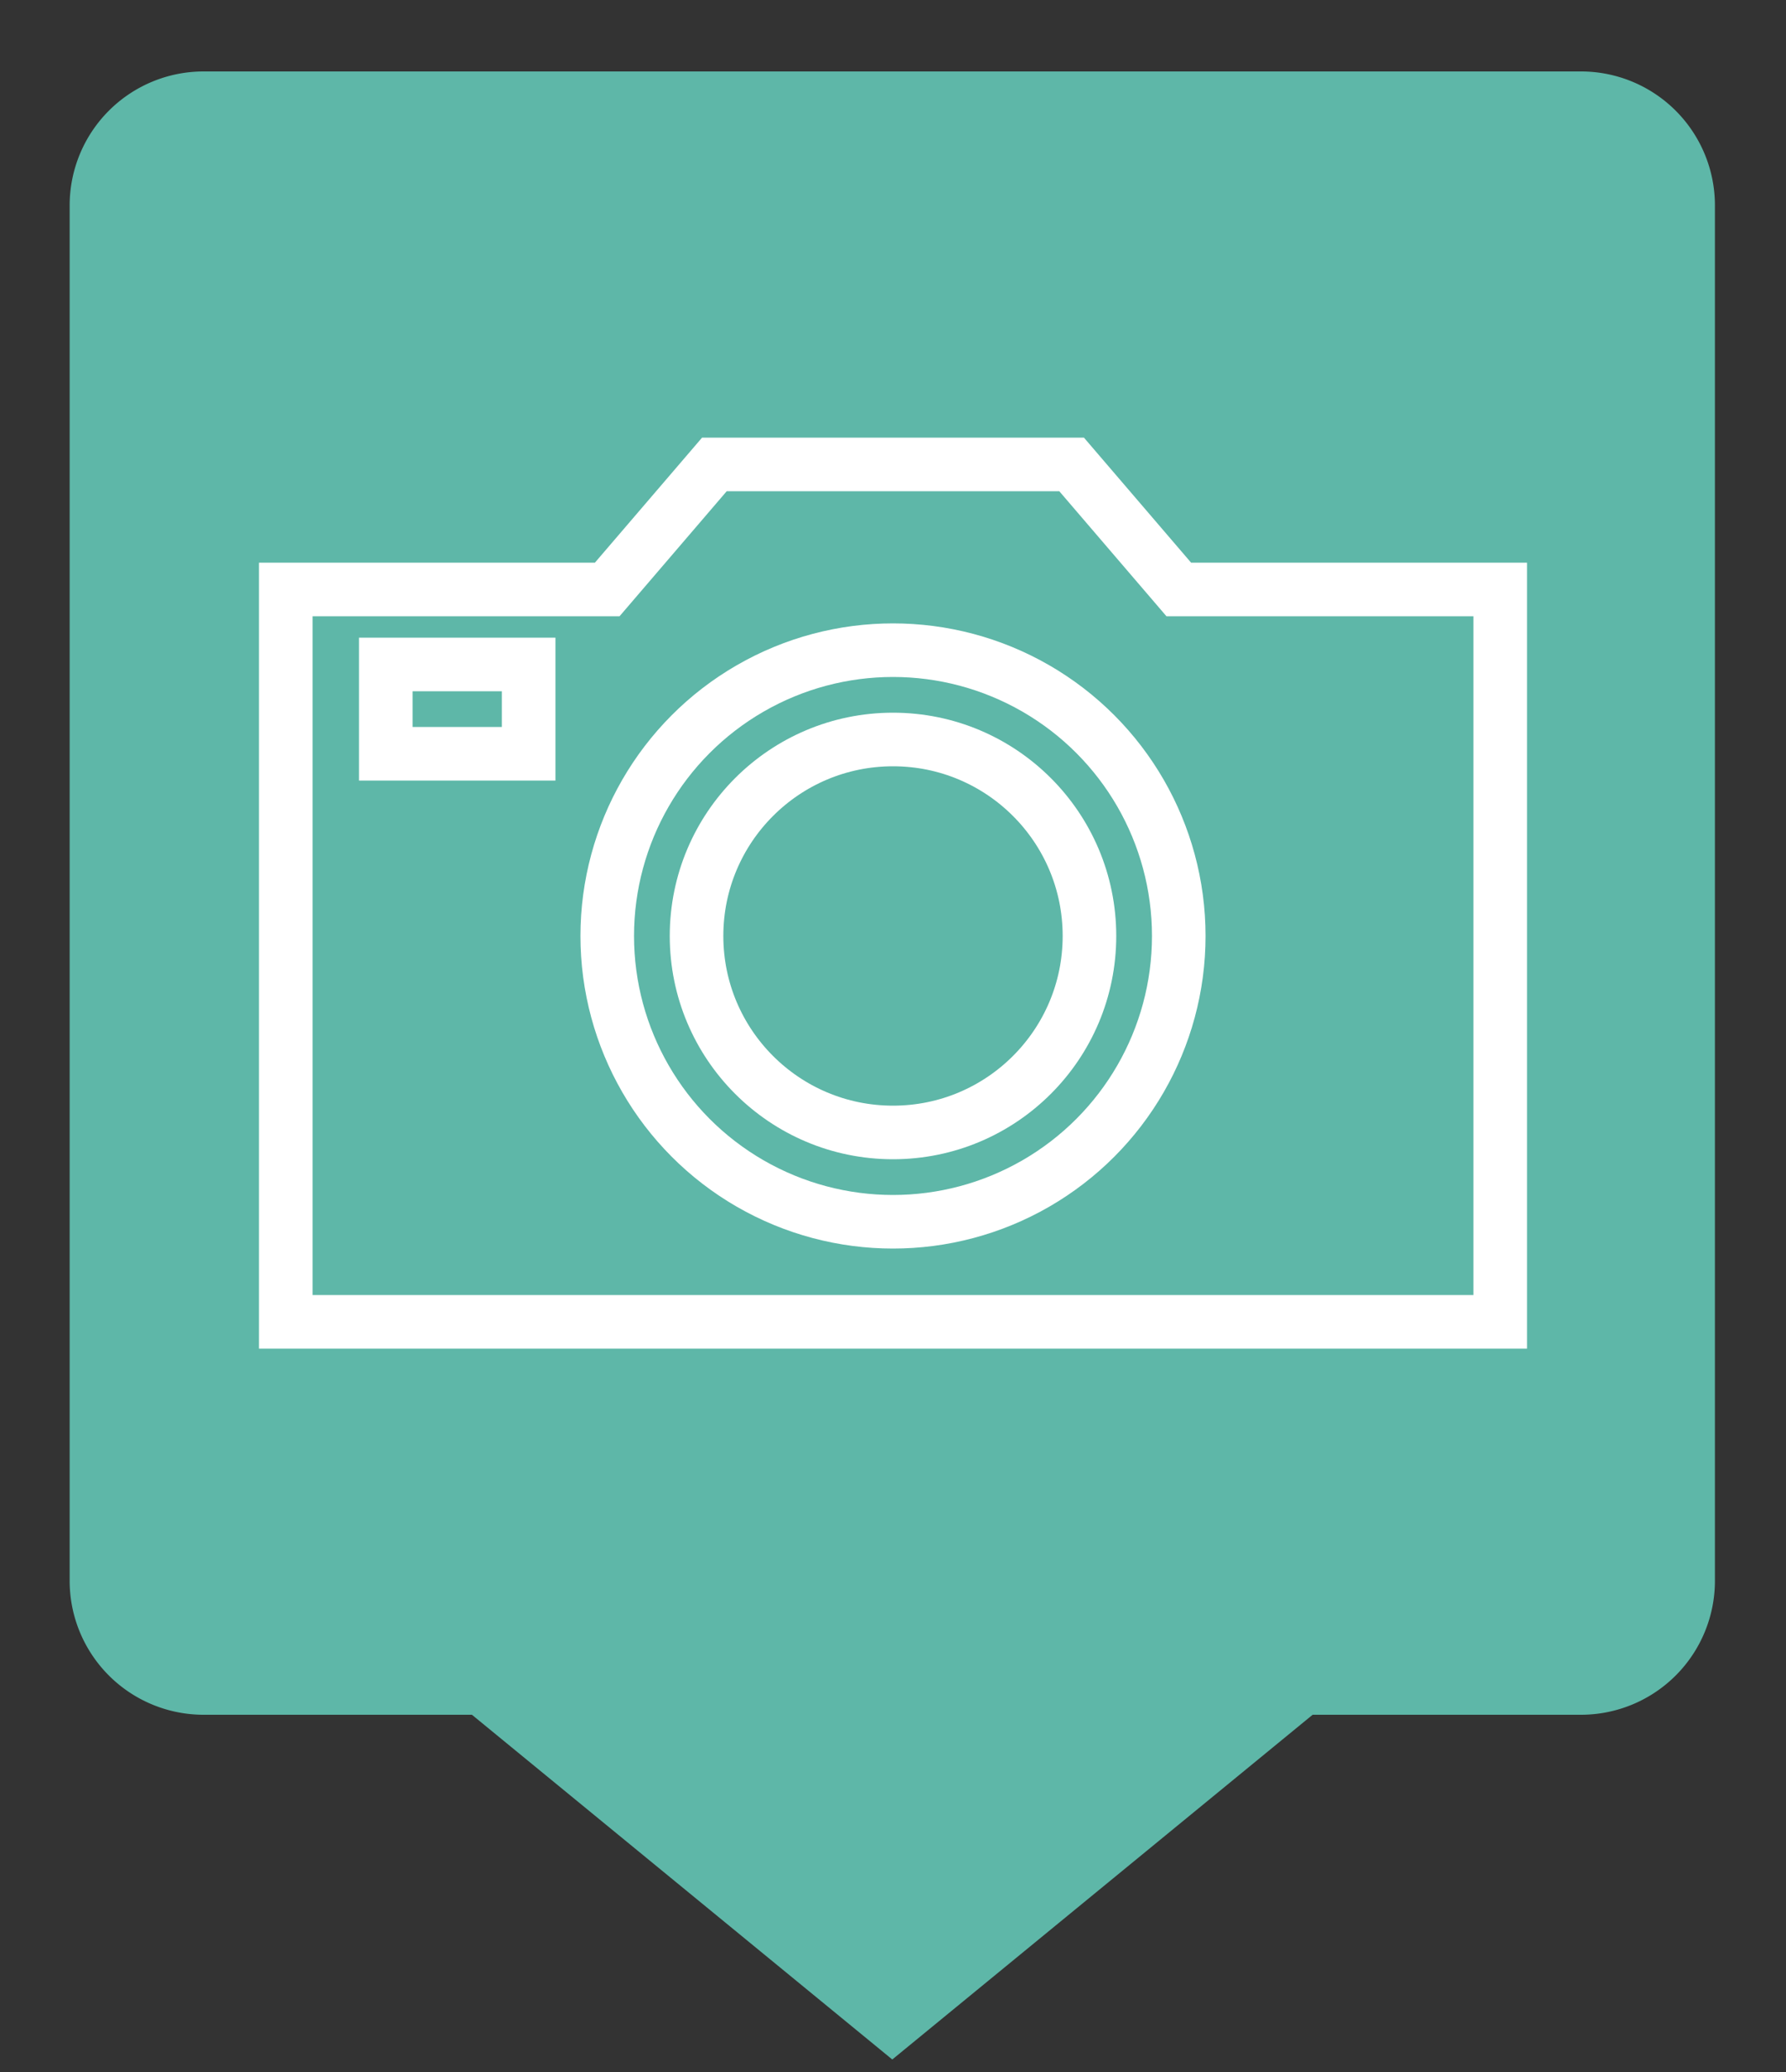 <svg xmlns="http://www.w3.org/2000/svg" viewBox="0 0 50 58"><rect x="0" y="0" width="50" height="58" fill="#333333" stroke="none"/><defs><linearGradient id="Background"><stop offset="0" stop-color="#5eb7a8" /></linearGradient><linearGradient id="Frame"><stop offset="0" stop-color="#5eb7a8" /></linearGradient><linearGradient id="Pictogram"><stop offset="0" stop-color="#ffffff" /></linearGradient></defs><path d="m44.2 2.75h-38.5a3 3 0 0 0-3 3v38.5a3 3 0 0 0 3 3h7.78l11.5 9.43 11.5-9.43h7.78a3 3 0 0 0 3-3v-38.5a3 3 0 0 0-3-3z" fill="url(#Background)" stroke="url(#Frame)" stroke-miterlimit="10" stroke-width="1.5" /><circle cx="25" cy="26.2" fill="none" r="5.5" stroke="url(#Pictogram)" stroke-miterlimit="10" stroke-width="1.5" /><circle cx="25" cy="26.2" fill="none" r="8" stroke="url(#Pictogram)" stroke-miterlimit="10" stroke-width="1.5" /><rect fill="none" height="2.5" stroke="url(#Pictogram)" stroke-miterlimit="10" stroke-width="1.5" width="4" x="10.8" y="18.6" /><line fill="none" stroke="url(#Pictogram)" stroke-miterlimit="10" stroke-width="1.5" x1="17.5" x2="8" y1="23.5" y2="23.5" /><line fill="none" stroke="url(#Pictogram)" stroke-miterlimit="10" stroke-width="1.5" x1="42" x2="32.5" y1="23.5" y2="23.5" /><polygon fill="none" points="8 16.5 8 37 42 37 42 16.5 33 16.5 30 13 20 13 17 16.5" stroke="url(#Pictogram)" stroke-miterlimit="10" stroke-width="1.5" /></svg>